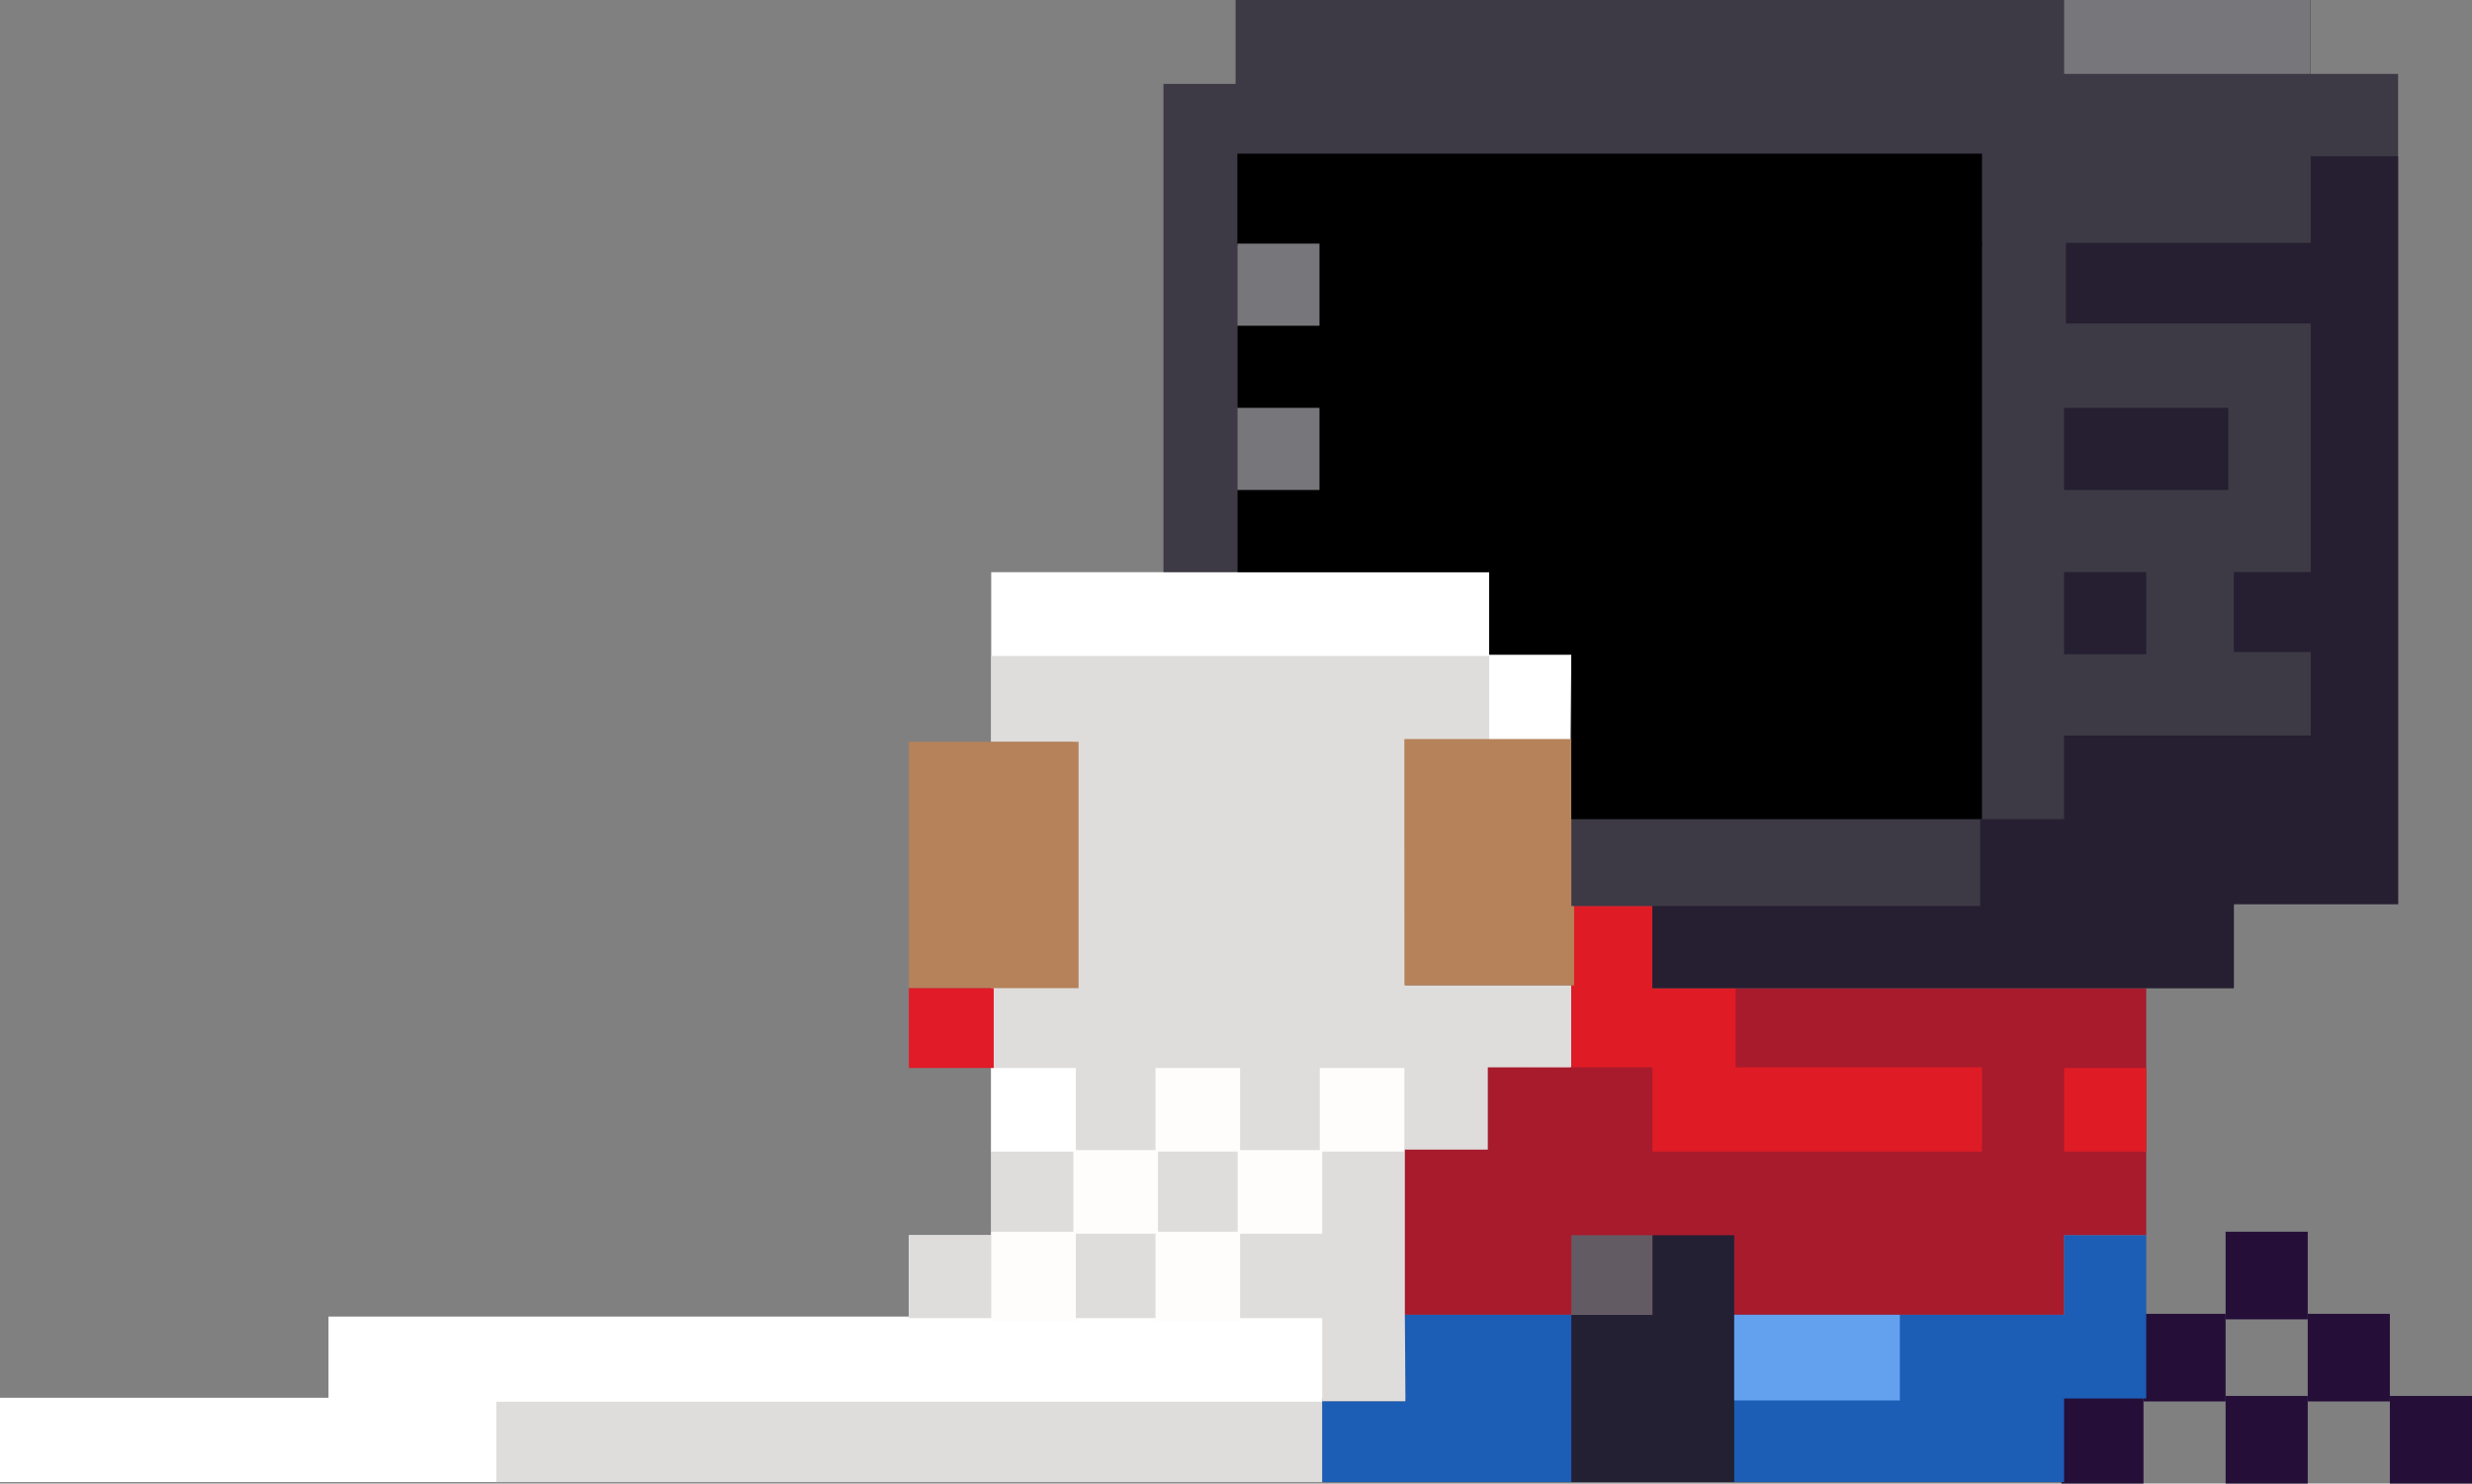 <svg xmlns="http://www.w3.org/2000/svg" viewBox="0 0 451.5 271">
<rect x="0" y="0" width="451.5" height="271" fill="#808080" stroke="none"/>
<defs>
<style>
.cls-1{fill:#250e38;}
.cls-2{fill:#fff;}
.cls-3{fill:#dfdddb;}
.cls-4{fill:#fffdfc;}
.cls-5{fill:#a71b2d;}
.cls-6{fill:#df1c25;}
.cls-7{fill:#b5825a;}
.cls-8{fill:#77767b;}
.cls-9{fill:#e11b27;}
.cls-10{fill:#1c5db5;}
.cls-11{fill:#232033;}
.cls-12{fill:#635b64;}
.cls-13{fill:#63a1ee;}
.cls-14{fill:#3d3945;}
.cls-15{animation: rainbow 1s infinite;}
.cls-16{fill:#251f31;}

@keyframes rainbow{
    100%{
        fill: #7694e4;
    }
    17%{
        fill: #08000;
    }
    33%{
        fill: #ffff00;
    }
    50%{
        fill: #ffa500;
    }
    67%{
        fill: #ff0000;
    }
    83%{
        fill: #ff69b4;
    }
    0%{
        fill: #7694e4;
    }
}
</style>
</defs><g id="Camada_2" data-name="Camada 2"><g id="Camada_1-2" data-name="Camada 1"><g id="Camada_2-2" data-name="Camada 2"><g id="fim"><rect class="cls-1" x="376.5" y="255" width="15" height="16"/><rect class="cls-1" x="391.5" y="240" width="15" height="16"/><rect class="cls-1" x="406.5" y="255" width="15" height="16"/><rect class="cls-1" x="421.5" y="240" width="15" height="16"/><rect class="cls-1" x="436.5" y="255" width="15" height="16"/><rect class="cls-1" x="406.5" y="225" width="15" height="16"/></g><g id="papel"><polyline class="cls-2" points="286.77 135.5 256.71 135.5 256.71 180.5 286.77 180.5 286.77 195.09 271.74 195.09 271.74 210.49 256.71 210.49 256.71 255.5 241.5 255.5 241.5 270.73 0 270.73 0 255.33 60 255.33 60 240.5 166 240.5 166 225.64 181.04 225.64 181.04 180.09 196 180.09 196 135.5 181.04 135.5 181.04 104.52 272 104.52 272 119.58 287 119.58"/><polygon class="cls-3" points="181.04 119.82 272 119.82 272 135.5 256.71 135.5 256.5 180 287 180 287 194.97 271.74 195.09 271.74 210.49 256.71 210.49 256.71 256 241.5 256 241.5 270.73 90.65 270.73 90.65 256.06 241.5 256.06 241.5 240.79 166 240.79 166 225.64 181.04 225.64 181.04 180.09 196 180.09 196 135.5 181.04 135.5 181.04 119.82"/><rect class="cls-2" x="181.05" y="195.09" width="15.45" height="15.27"/><rect class="cls-4" x="211.05" y="195.09" width="15.45" height="15.27"/><rect class="cls-4" x="196.05" y="210.09" width="15.45" height="15.27"/><rect class="cls-4" x="181.05" y="225" width="15.45" height="16.36"/><rect class="cls-4" x="211.05" y="225" width="15.45" height="16.36"/><rect class="cls-4" x="226.05" y="210.09" width="15.45" height="15.27"/><rect class="cls-4" x="241.05" y="195.09" width="15.45" height="15.27"/></g><g id="corpo_acima" data-name="corpo acima"><polyline class="cls-5" points="287 165.5 287 194.97 271.74 194.97 271.74 210 256.59 210 256.59 240.18 377 240.18 377 225.64 392 225.64 392 180.5 301.8 180.5 301.8 165.5 287 165.5"/><polyline class="cls-6" points="287 194.97 301.8 194.97 301.8 210.36 362 210.36 362 194.97 317 194.97 317 180.5 301.8 180.5 301.8 165.5 287 165.5"/><polyline class="cls-6" points="392 195.09 377 195.09 377 210.36 392 210.36 392 195.09"/><rect class="cls-7" x="256.5" y="135" width="31" height="45"/><rect class="cls-7" x="166" y="135.5" width="31" height="45"/><rect class="cls-8" x="422" y="14" width="15.5" height="15"/><polyline class="cls-9" points="166 180.5 166 195.09 181.5 195.09 181.5 180.5 166 180.5"/></g><g id="corpo_abaixo" data-name="corpo abaixo"><polyline class="cls-10" points="256.59 240.18 377 240.18 377 225.64 392 225.64 392 255.46 377 255.46 377 270.73 241.5 270.73 241.5 256 256.71 256 256.59 240.28"/><polygon class="cls-11" points="287 270.73 287 240.18 301.8 240.18 301.8 225.64 316.75 225.64 316.75 270.73 287 270.73"/><rect class="cls-12" x="287" y="225.64" width="14.8" height="14.55"/><rect class="cls-13" x="316.75" y="240.18" width="30.25" height="15.64"/></g><g id="cabeça"><polygon class="cls-14" points="212.5 104.5 212.5 15.33 225.68 15.33 225.68 0 422.05 0 422.05 13.5 438 13.5 438 165.15 408 165.15 408 180.5 301.8 180.5 301.8 165.5 287 165.5 287 119.58 272 119.58 272 104.5 212.5 104.5"/><polygon class="cls-15" points="226.04 104.5 226.04 44.36 362 44.36 362 149.64 287 149.64 287 119.58 272 119.58 272 104.5 226.04 104.5"/><polygon class="cls-16" points="301.8 165.5 361.68 165.5 361.68 149.64 377 149.64 377 134.36 422.05 134.36 422.05 119.09 408 119.09 408 104.5 422.05 104.5 422.05 59.09 377.32 59.09 377.32 44.36 422.05 44.36 422.05 28.55 438 28.55 438 165.15 408 165.15 408 180.5 301.8 180.5 301.8 165.5"/><rect class="cls-16" x="377" y="74.5" width="30" height="15"/><rect class="cls-16" x="377" y="104.5" width="15" height="15"/><rect x="226" y="28.07" width="136" height="16.87"/><rect class="cls-8" x="226" y="44.5" width="15" height="15"/><rect class="cls-8" x="226" y="74.5" width="15" height="15"/><rect x="272" y="74.5" width="15" height="15"/><rect x="317" y="74.5" width="15" height="15"/><rect class="cls-8" x="377" width="45" height="13.5"/></g></g></g></g></svg>